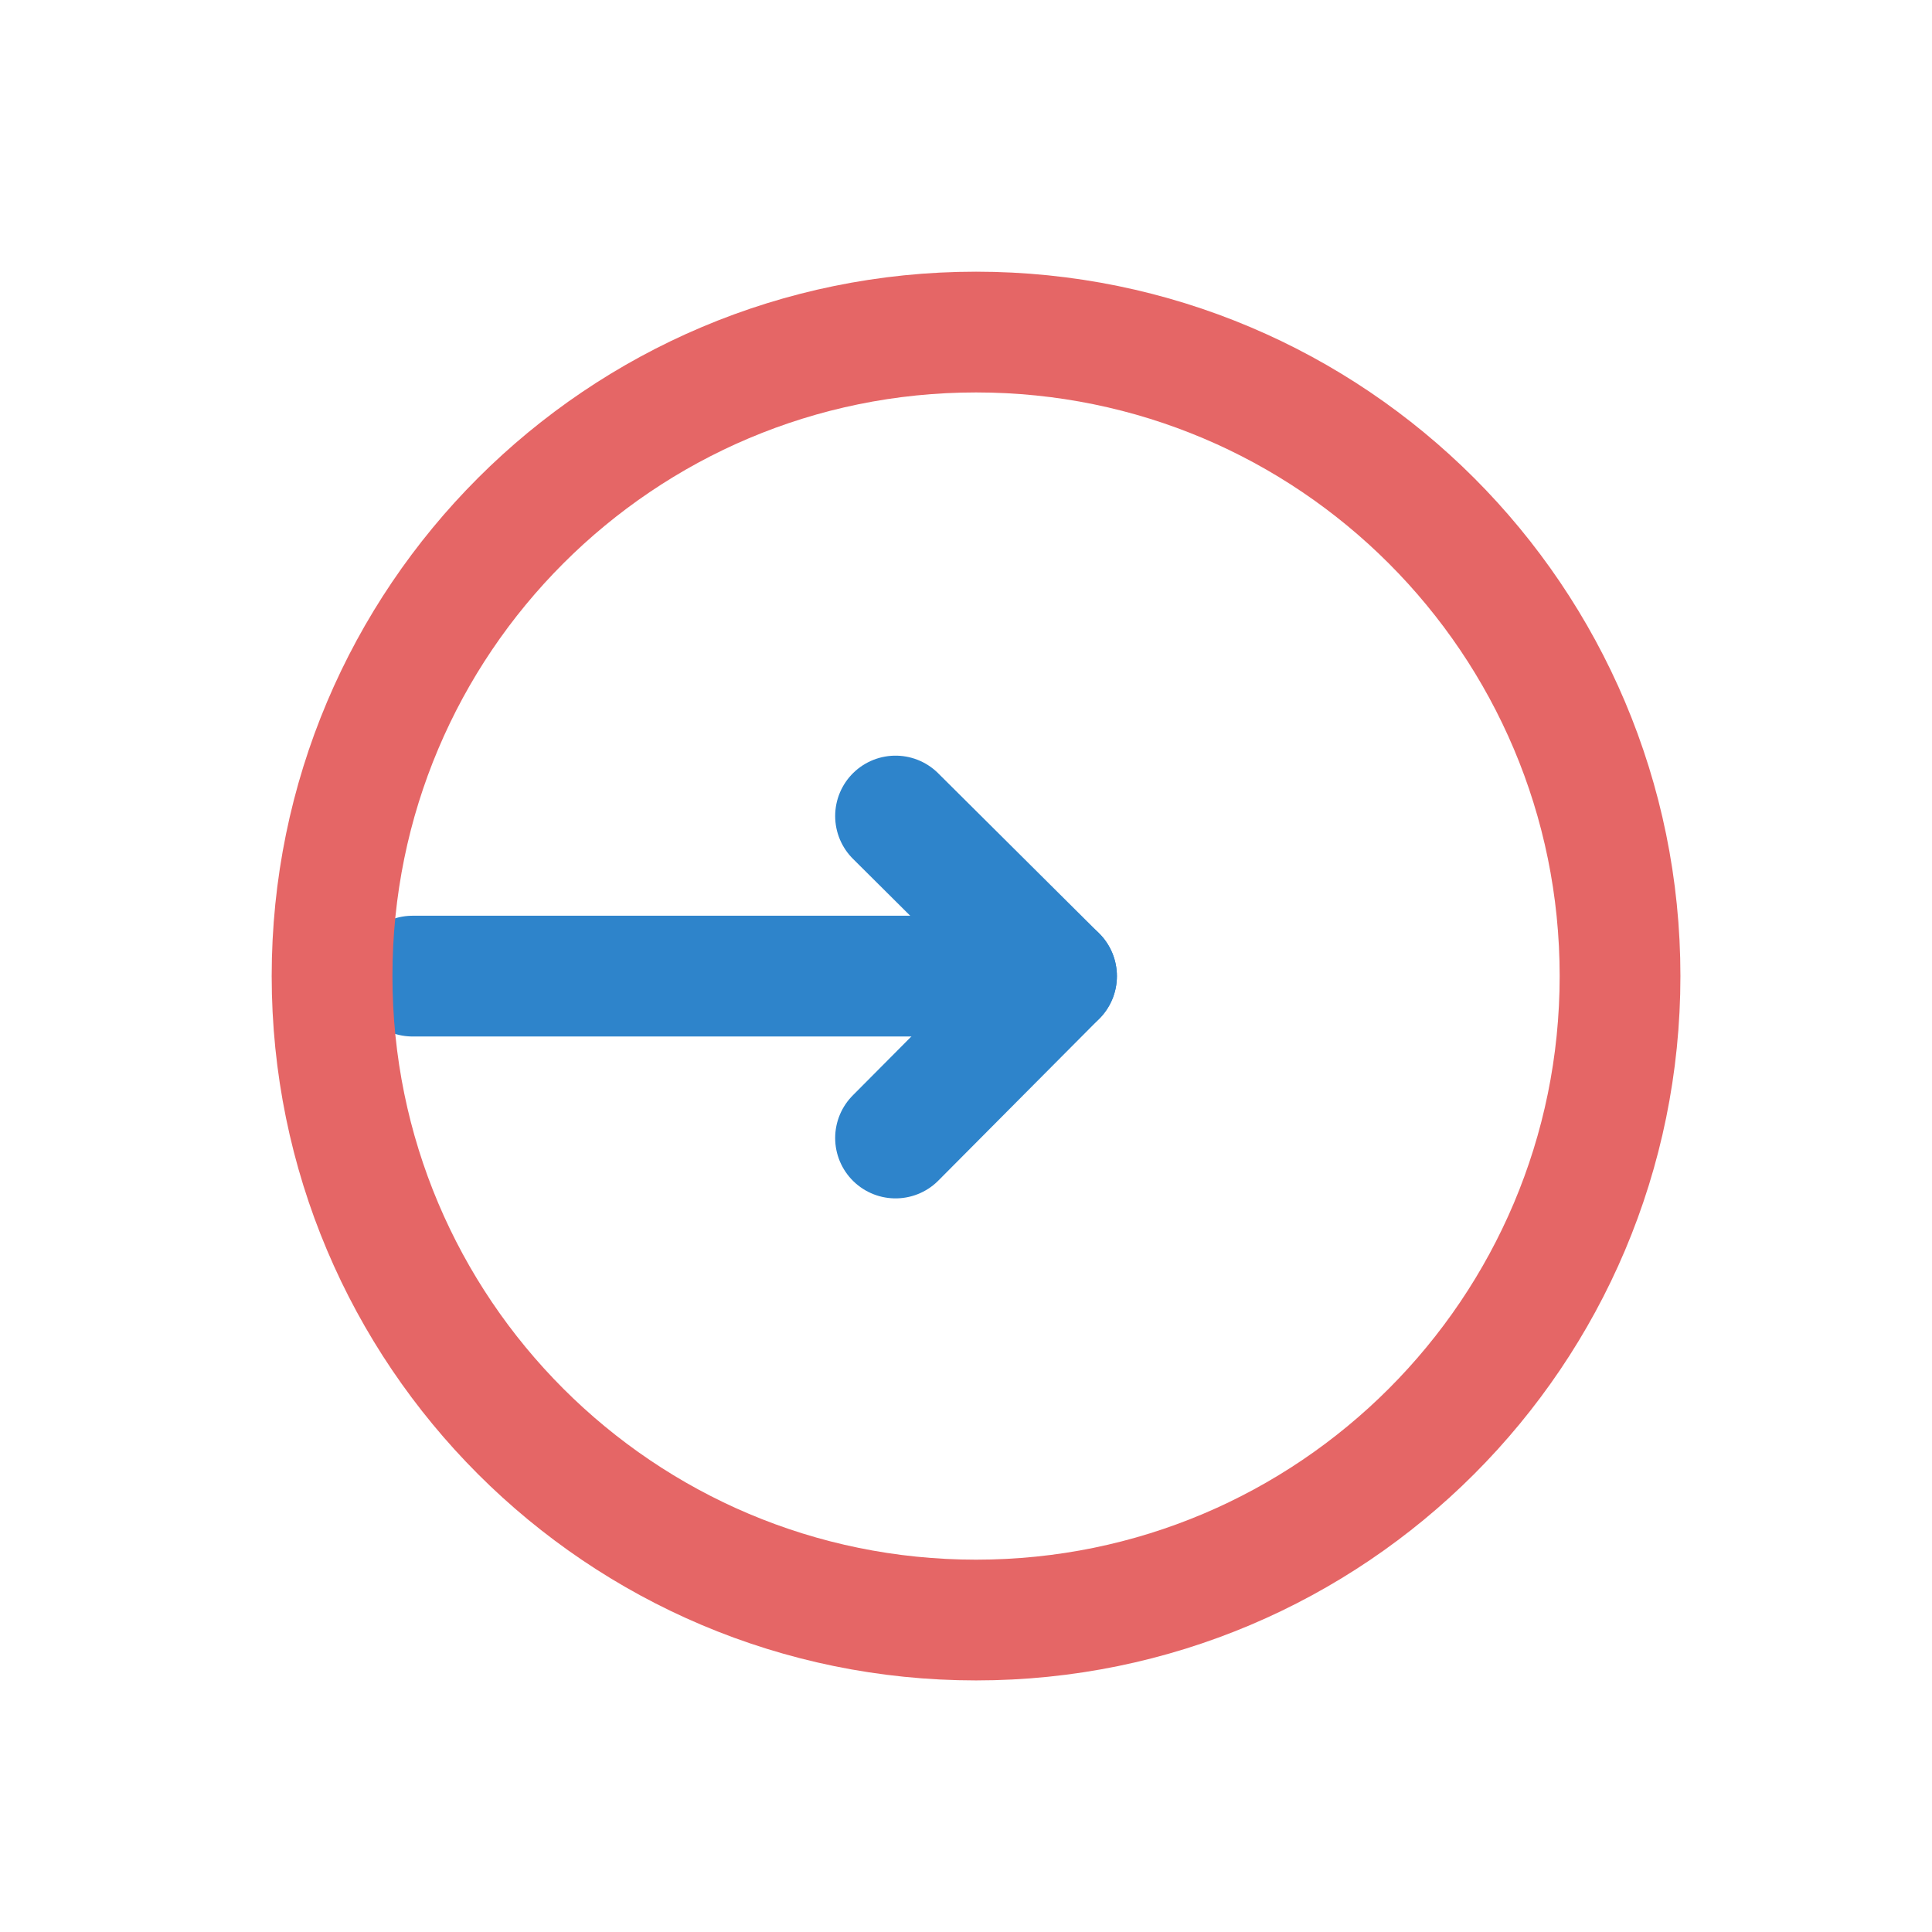 <!DOCTYPE svg PUBLIC "-//W3C//DTD SVG 1.1//EN" "http://www.w3.org/Graphics/SVG/1.1/DTD/svg11.dtd">
<!-- Uploaded to: SVG Repo, www.svgrepo.com, Transformed by: SVG Repo Mixer Tools -->
<svg width="800px" height="800px" viewBox="0 0 64 64" fill="none" xmlns="http://www.w3.org/2000/svg">
<g id="SVGRepo_bgCarrier" stroke-width="0"/>
<g id="SVGRepo_tracerCarrier" stroke-linecap="round" stroke-linejoin="round"/>
<g id="SVGRepo_iconCarrier"> <g clip-path="url(#clip0_14_1899)"> <path d="M29.666 27.032L34.999 32.335L29.666 37.698" stroke="#2e84cb" stroke-width="4" stroke-linecap="round" stroke-linejoin="round"/> <path d="M34.999 32.335H13.667" stroke="#2e84cb" stroke-width="4" stroke-linecap="round" stroke-linejoin="round"/> <path d="M32.333 53.666C44.115 53.666 53.666 44.115 53.666 32.333C53.666 20.551 44.115 11 32.333 11C20.551 11 11 20.551 11 32.333C11 44.115 20.551 53.666 32.333 53.666Z" stroke="#e56666" stroke-width="4" stroke-linecap="round" stroke-linejoin="round"/> </g> <defs> <clipPath id="clip0_14_1899"> <rect width="46.666" height="46.666" fill="white" transform="translate(9 9)"/> </clipPath> </defs> </g>
</svg>